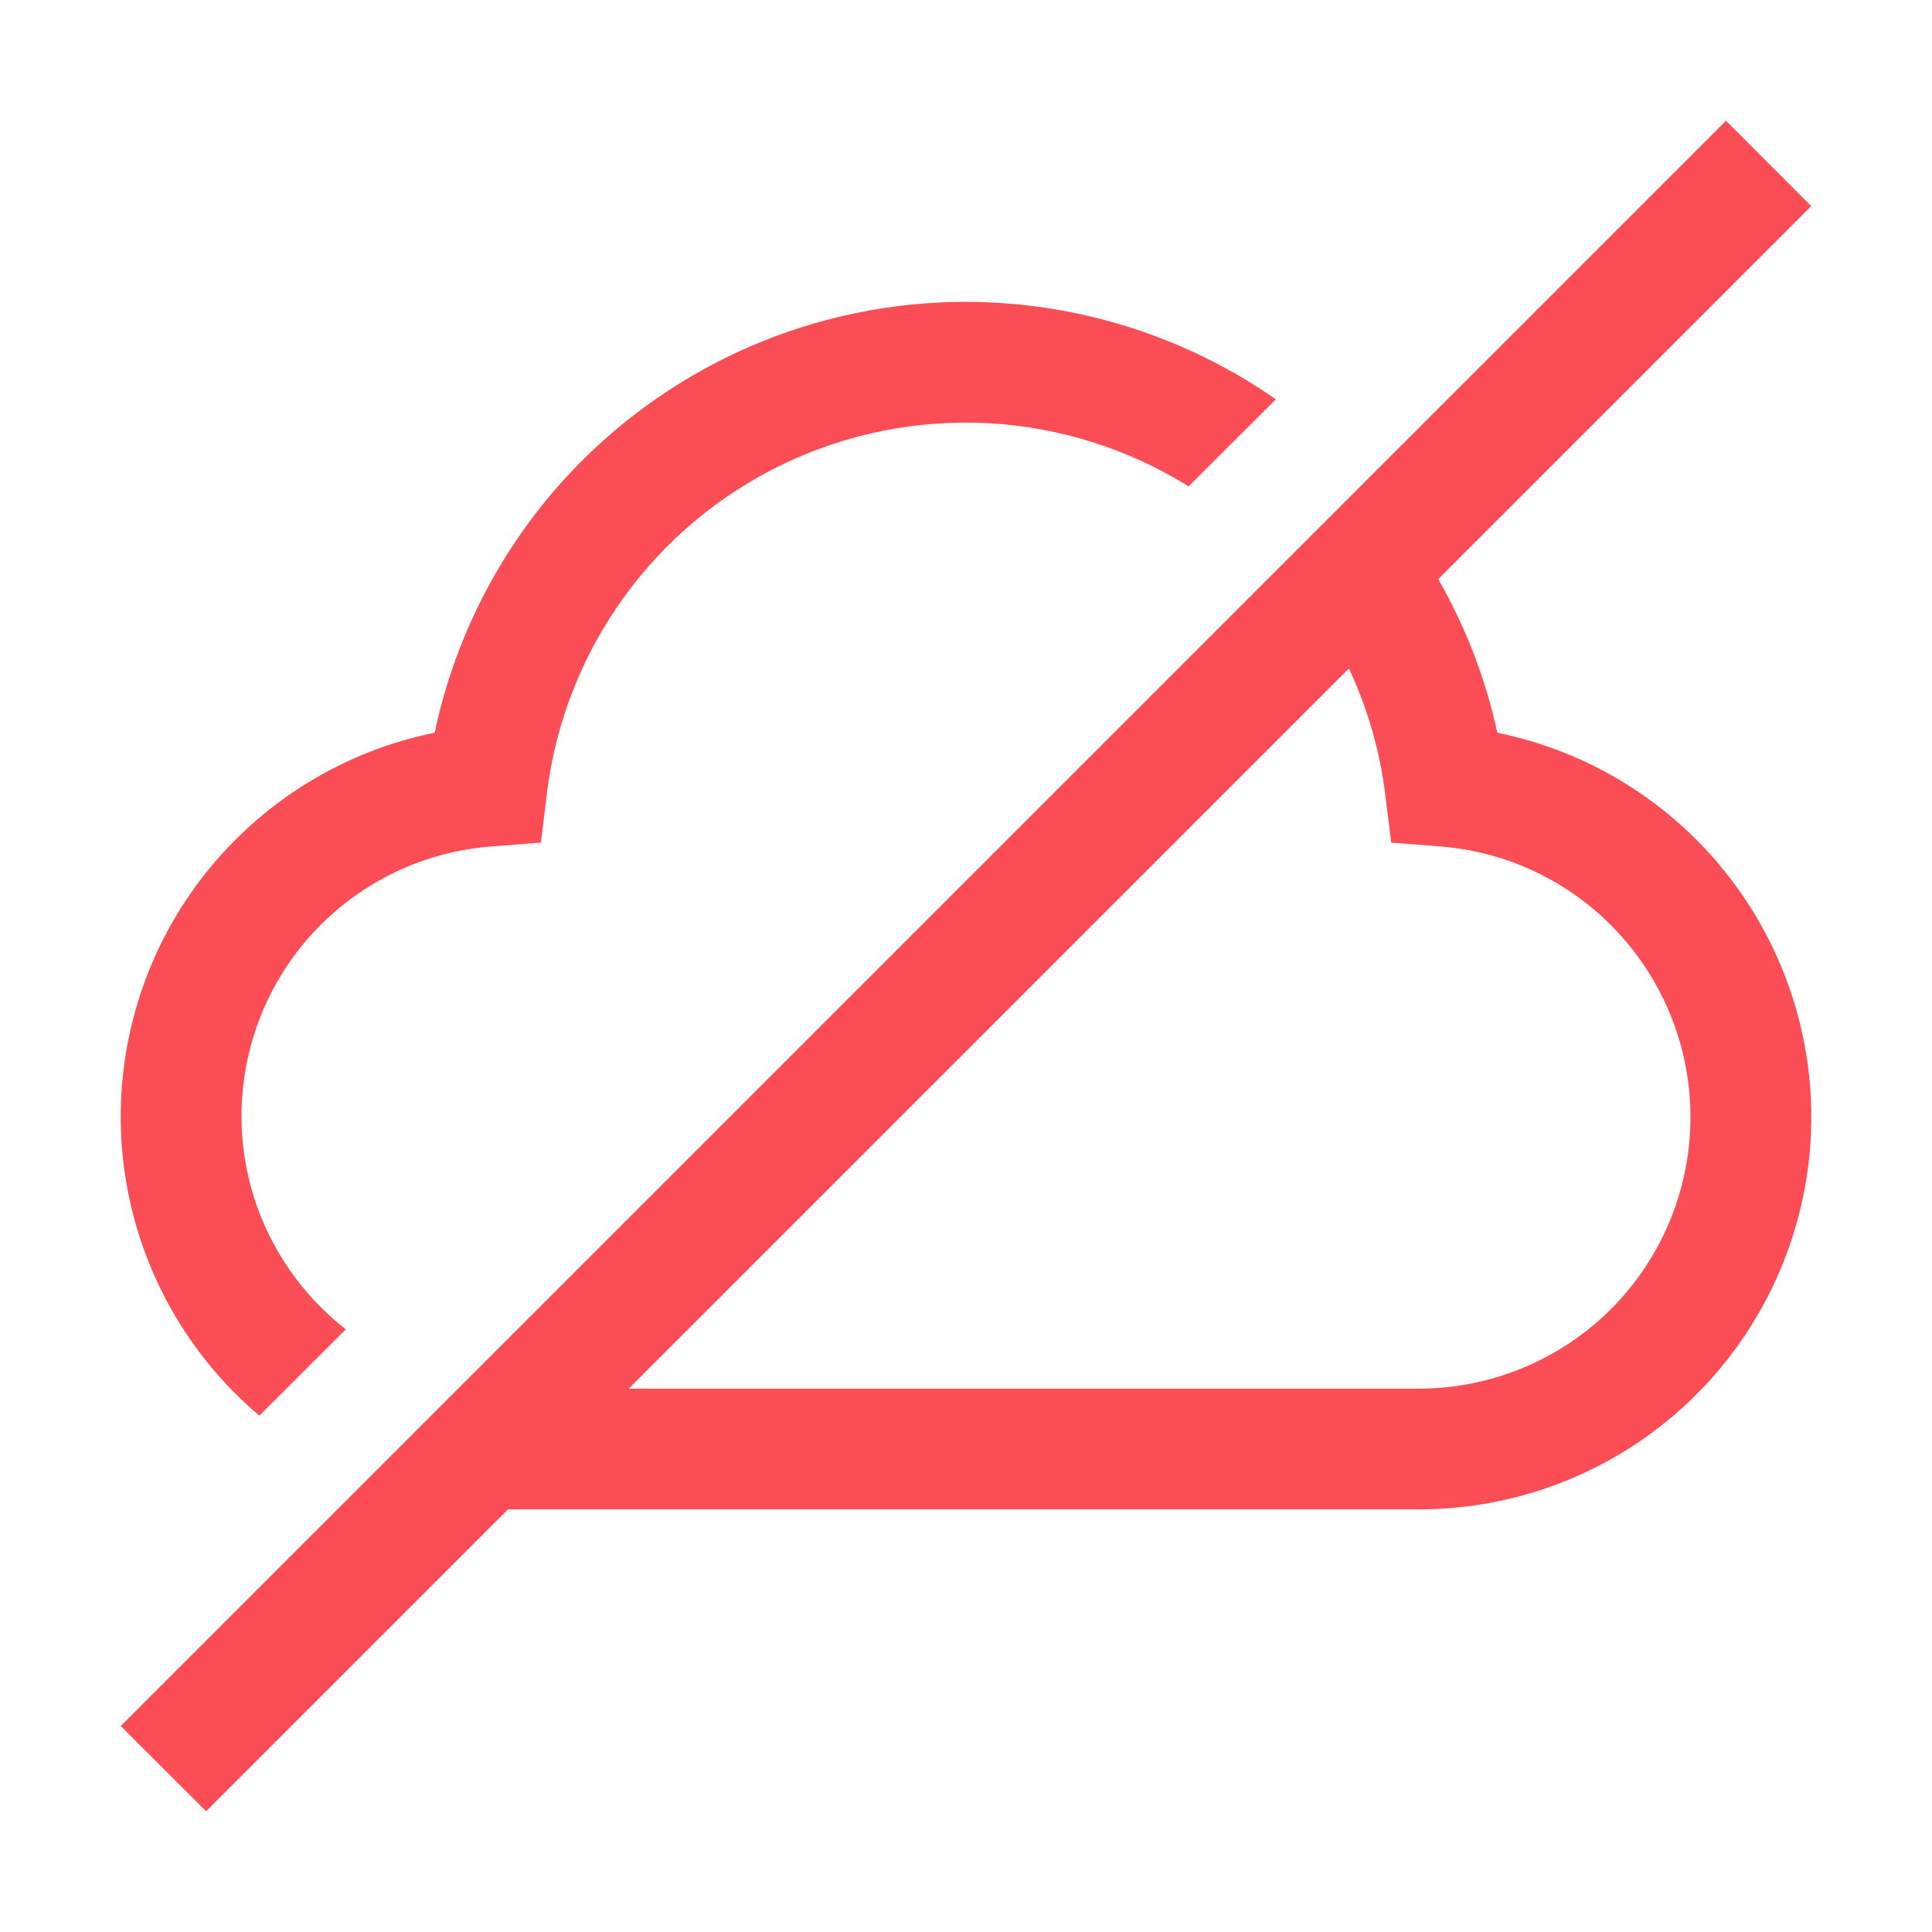 <svg width="16" height="16" viewBox="0 0 16 16" fill="none" xmlns="http://www.w3.org/2000/svg">
<rect width="16" height="16" fill="white" style="mix-blend-mode:multiply"/>
<path d="M12.4 6.068C12.304 5.622 12.138 5.193 11.911 4.796L15 1.707L14.294 1L1 14.294L1.707 15L4.207 12.5H11.75C12.555 12.5 13.332 12.202 13.929 11.662C14.527 11.122 14.902 10.379 14.984 9.578C15.065 8.777 14.845 7.974 14.368 7.326C13.891 6.677 13.189 6.229 12.4 6.068ZM11.75 11.5H5.207L11.171 5.536C11.325 5.863 11.426 6.213 11.471 6.572L11.521 6.978L11.928 7.01C12.508 7.055 13.047 7.324 13.432 7.758C13.818 8.193 14.021 8.76 13.998 9.34C13.975 9.921 13.728 10.47 13.309 10.873C12.89 11.275 12.331 11.5 11.75 11.5Z" fill="#FA4D56"/>
<path d="M2.148 11.724L2.864 11.009C2.507 10.731 2.243 10.352 2.105 9.921C1.968 9.49 1.965 9.028 2.096 8.595C2.226 8.162 2.485 7.779 2.838 7.496C3.191 7.213 3.621 7.043 4.072 7.01L4.48 6.978L4.529 6.572C4.6 5.989 4.817 5.433 5.16 4.956C5.502 4.479 5.959 4.096 6.489 3.842C7.019 3.589 7.604 3.473 8.191 3.505C8.777 3.538 9.346 3.718 9.844 4.028L10.566 3.307C9.957 2.883 9.252 2.616 8.515 2.53C7.778 2.444 7.031 2.543 6.341 2.816C5.651 3.09 5.04 3.53 4.561 4.097C4.083 4.665 3.753 5.342 3.6 6.068C3.003 6.189 2.452 6.476 2.01 6.896C1.568 7.315 1.253 7.851 1.102 8.441C0.95 9.032 0.968 9.653 1.153 10.233C1.338 10.814 1.683 11.331 2.148 11.724Z" fill="#FA4D56"/>
</svg>
